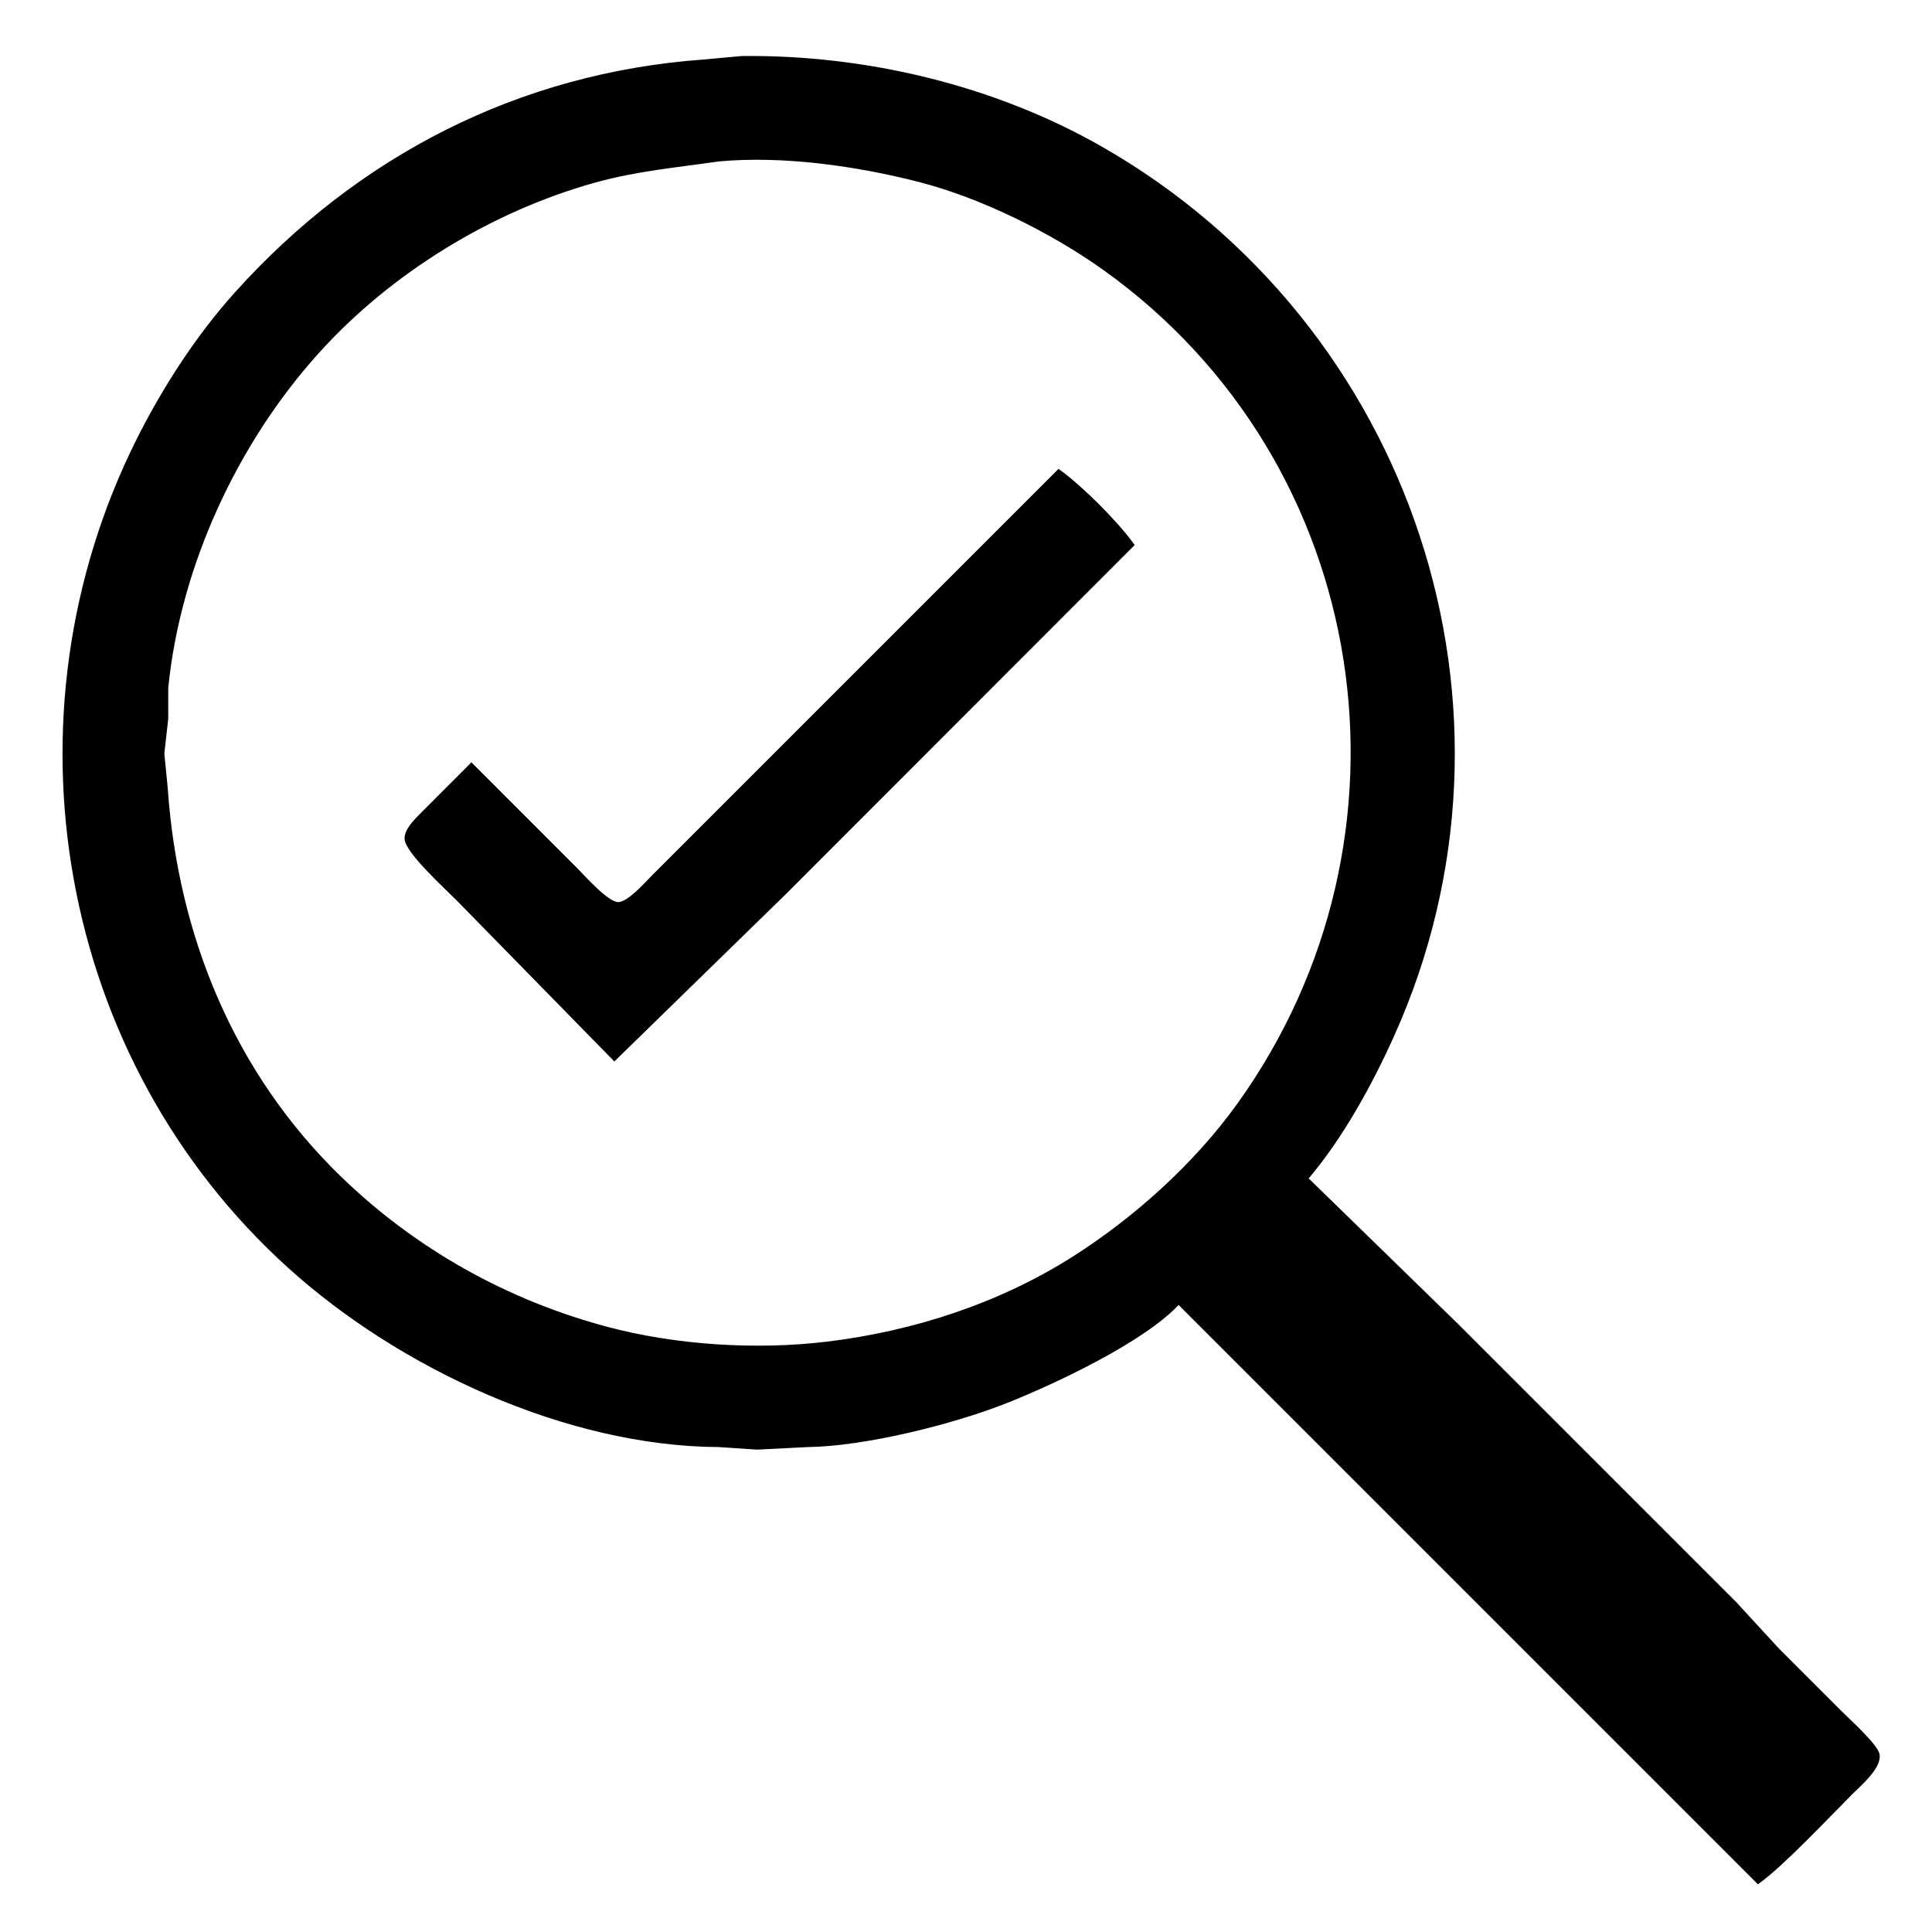 <?xml version="1.0" encoding="UTF-8" standalone="no"?>
<!DOCTYPE svg PUBLIC "-//W3C//DTD SVG 20010904//EN"
              "http://www.w3.org/TR/2001/REC-SVG-20010904/DTD/svg10.dtd">

<svg xmlns="http://www.w3.org/2000/svg"
     width="1.667in" height="1.667in"
     viewBox="0 0 500 500">
  <path id="Auswahl"
        fill="black" stroke="black" stroke-width="1"
        d="M 260.00,362.80
           C 246.23,368.20 223.74,373.82 209.00,374.00
             209.00,374.00 196.00,374.66 196.00,374.66
             196.00,374.66 186.00,374.00 186.00,374.00
             146.79,373.80 103.72,353.77 75.00,327.83
             15.26,273.88 0.03,185.45 35.75,114.00
             42.43,100.64 51.16,87.12 61.17,76.00
             92.97,40.67 134.53,19.38 182.00,15.91
             182.00,15.91 192.00,15.00 192.00,15.00
             223.89,14.63 257.24,22.53 285.00,38.43
             365.13,84.30 398.28,183.73 360.30,268.00
             354.65,280.55 346.98,294.54 338.00,305.00
             338.00,305.00 377.00,343.00 377.00,343.00
             377.00,343.00 449.00,415.00 449.00,415.00
             449.00,415.00 460.04,427.00 460.04,427.00
             460.04,427.00 476.09,443.04 476.09,443.04
             478.08,445.08 485.60,451.78 485.95,454.17
             486.42,457.41 481.13,461.87 479.00,464.00
             472.99,470.03 461.22,482.54 455.00,487.00
             455.00,487.00 305.00,337.00 305.00,337.00
             296.30,346.70 272.50,357.89 260.00,362.80 Z
           M 154.00,46.74
           C 127.03,54.23 100.92,70.23 82.17,91.00
             60.98,114.46 46.19,146.41 43.04,178.00
             43.04,178.00 43.04,186.00 43.04,186.00
             43.04,186.00 42.03,195.00 42.03,195.00
             42.03,195.00 42.91,204.00 42.91,204.00
             45.54,242.19 60.13,277.99 88.00,304.96
             107.35,323.68 131.03,336.92 157.00,343.85
             174.89,348.62 195.67,349.92 214.00,347.72
             236.49,345.02 258.82,337.77 278.00,325.56
             293.99,315.39 309.50,301.40 320.57,286.00
             370.39,216.71 355.88,119.66 286.00,69.58
             272.44,59.86 254.20,50.80 238.00,46.63
             221.86,42.48 202.65,39.74 186.00,41.28
             175.15,42.84 164.66,43.78 154.00,46.74 Z
           M 293.00,141.00
           C 293.00,141.00 202.98,231.09 202.98,231.09
             202.98,231.09 159.00,274.00 159.00,274.00
             159.00,274.00 118.58,232.72 118.58,232.72
             115.86,229.96 105.20,220.29 105.20,217.00
             105.20,214.76 107.58,212.51 109.02,211.00
             109.02,211.00 122.00,198.00 122.00,198.00
             122.00,198.00 149.00,225.00 149.00,225.00
             151.15,227.15 157.07,233.96 160.00,233.96
             162.73,233.96 167.10,228.90 169.00,227.00
             169.00,227.00 190.00,206.00 190.00,206.00
             190.00,206.00 274.00,122.00 274.00,122.00
             279.69,126.08 288.92,135.31 293.00,141.00 Z" />
</svg>
